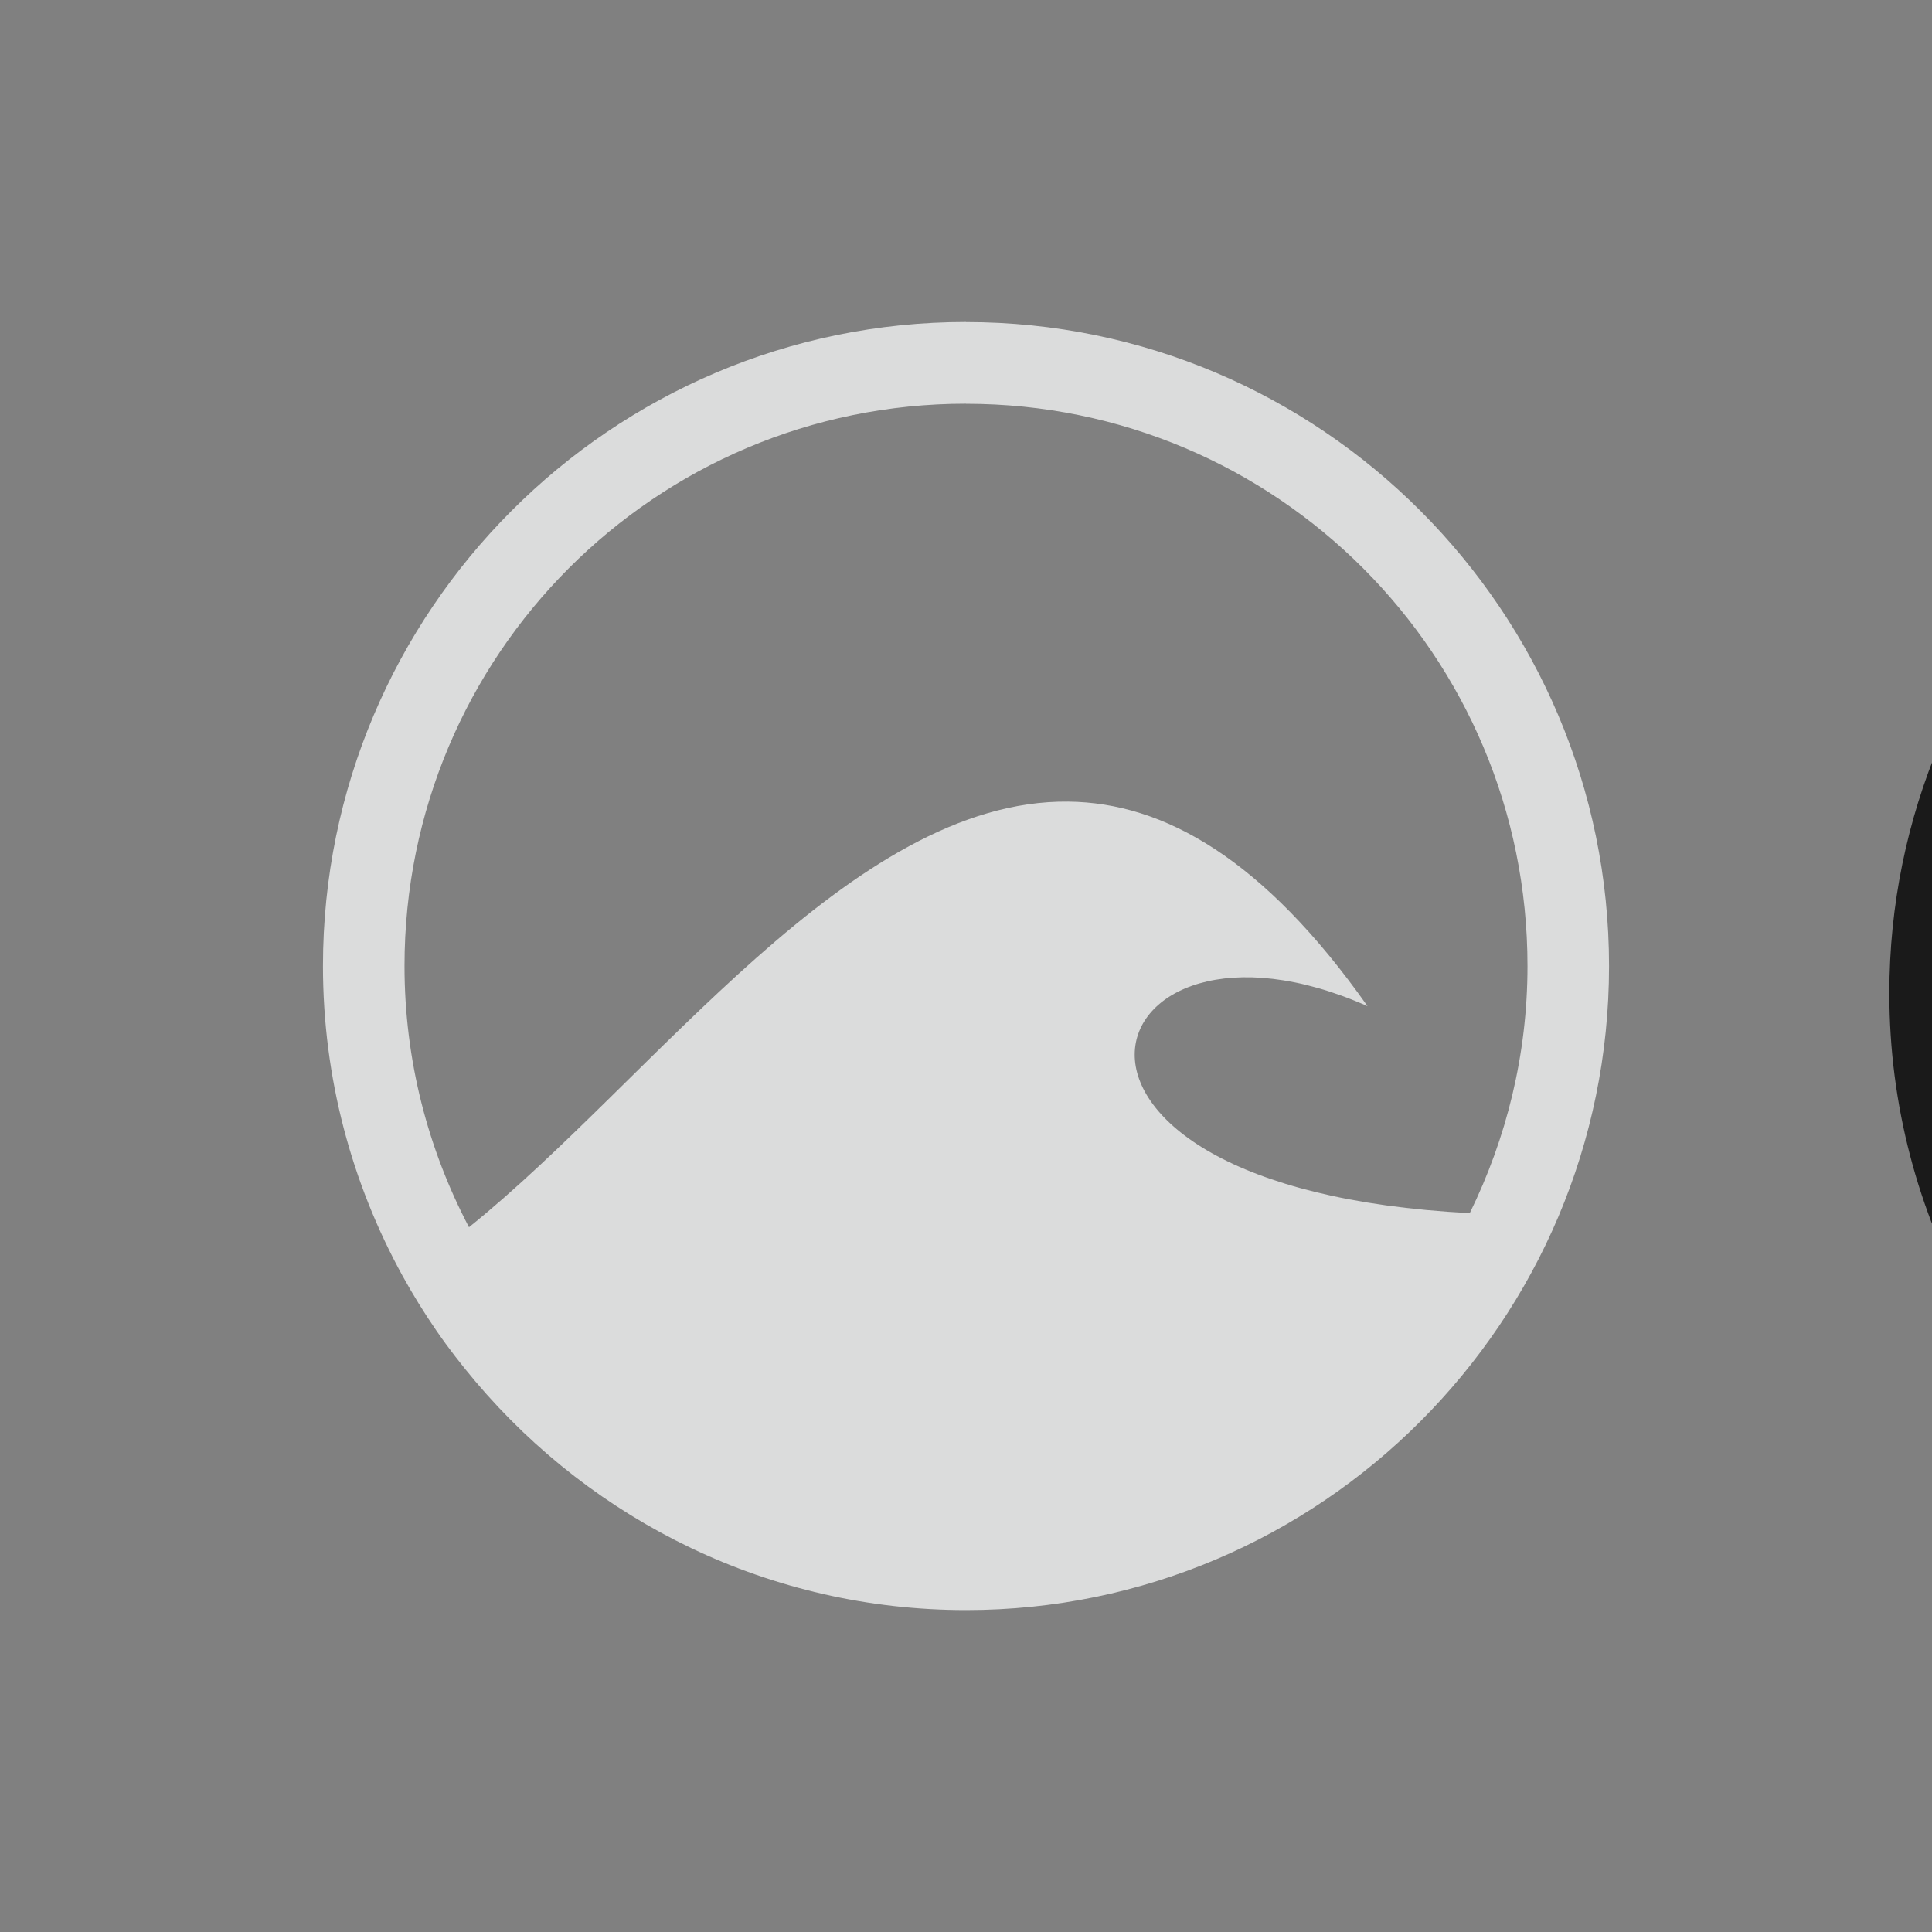 <svg xmlns="http://www.w3.org/2000/svg" version="1.1" xmlns:xlink="http://www.w3.org/1999/xlink" viewBox="-4 -4 24 24"><rect x="-4" y="-4" width="24" height="24" fill="#808080" stroke="none"/><path id="transmission" opacity=".8" d="m27.458 0.339c-4.405 0-7.988 3.588-7.988 8 0 1.394 0.36 2.705 0.988 3.848 0.129 0.234 0.269 0.461 0.42 0.68 0.151 0.22 0.315 0.43 0.486 0.633 1.466 1.734 3.652 2.84 6.094 2.84 4.405 0 7.988-3.588 7.988-8s-3.583-8-7.988-8zm0 1.016c3.857 0 6.975 3.122 6.975 6.984 0 1.104-0.263 2.143-0.717 3.07-5.983-0.307-4.693-4.092-1.27-2.571-1.291-1.829-2.527-2.528-3.717-2.541-2.698-0.03-5.153 3.442-7.445 5.287-0.509-0.97-0.801-2.073-0.801-3.246 0-3.862 3.118-6.984 6.975-6.984z"/><use id="transmission-qt" xlink:href="#transmission" transform="translate(-19.458 -.339)" height="100%" width="100%" y="0" x="0" fill="#f1f2f2"/></svg>
